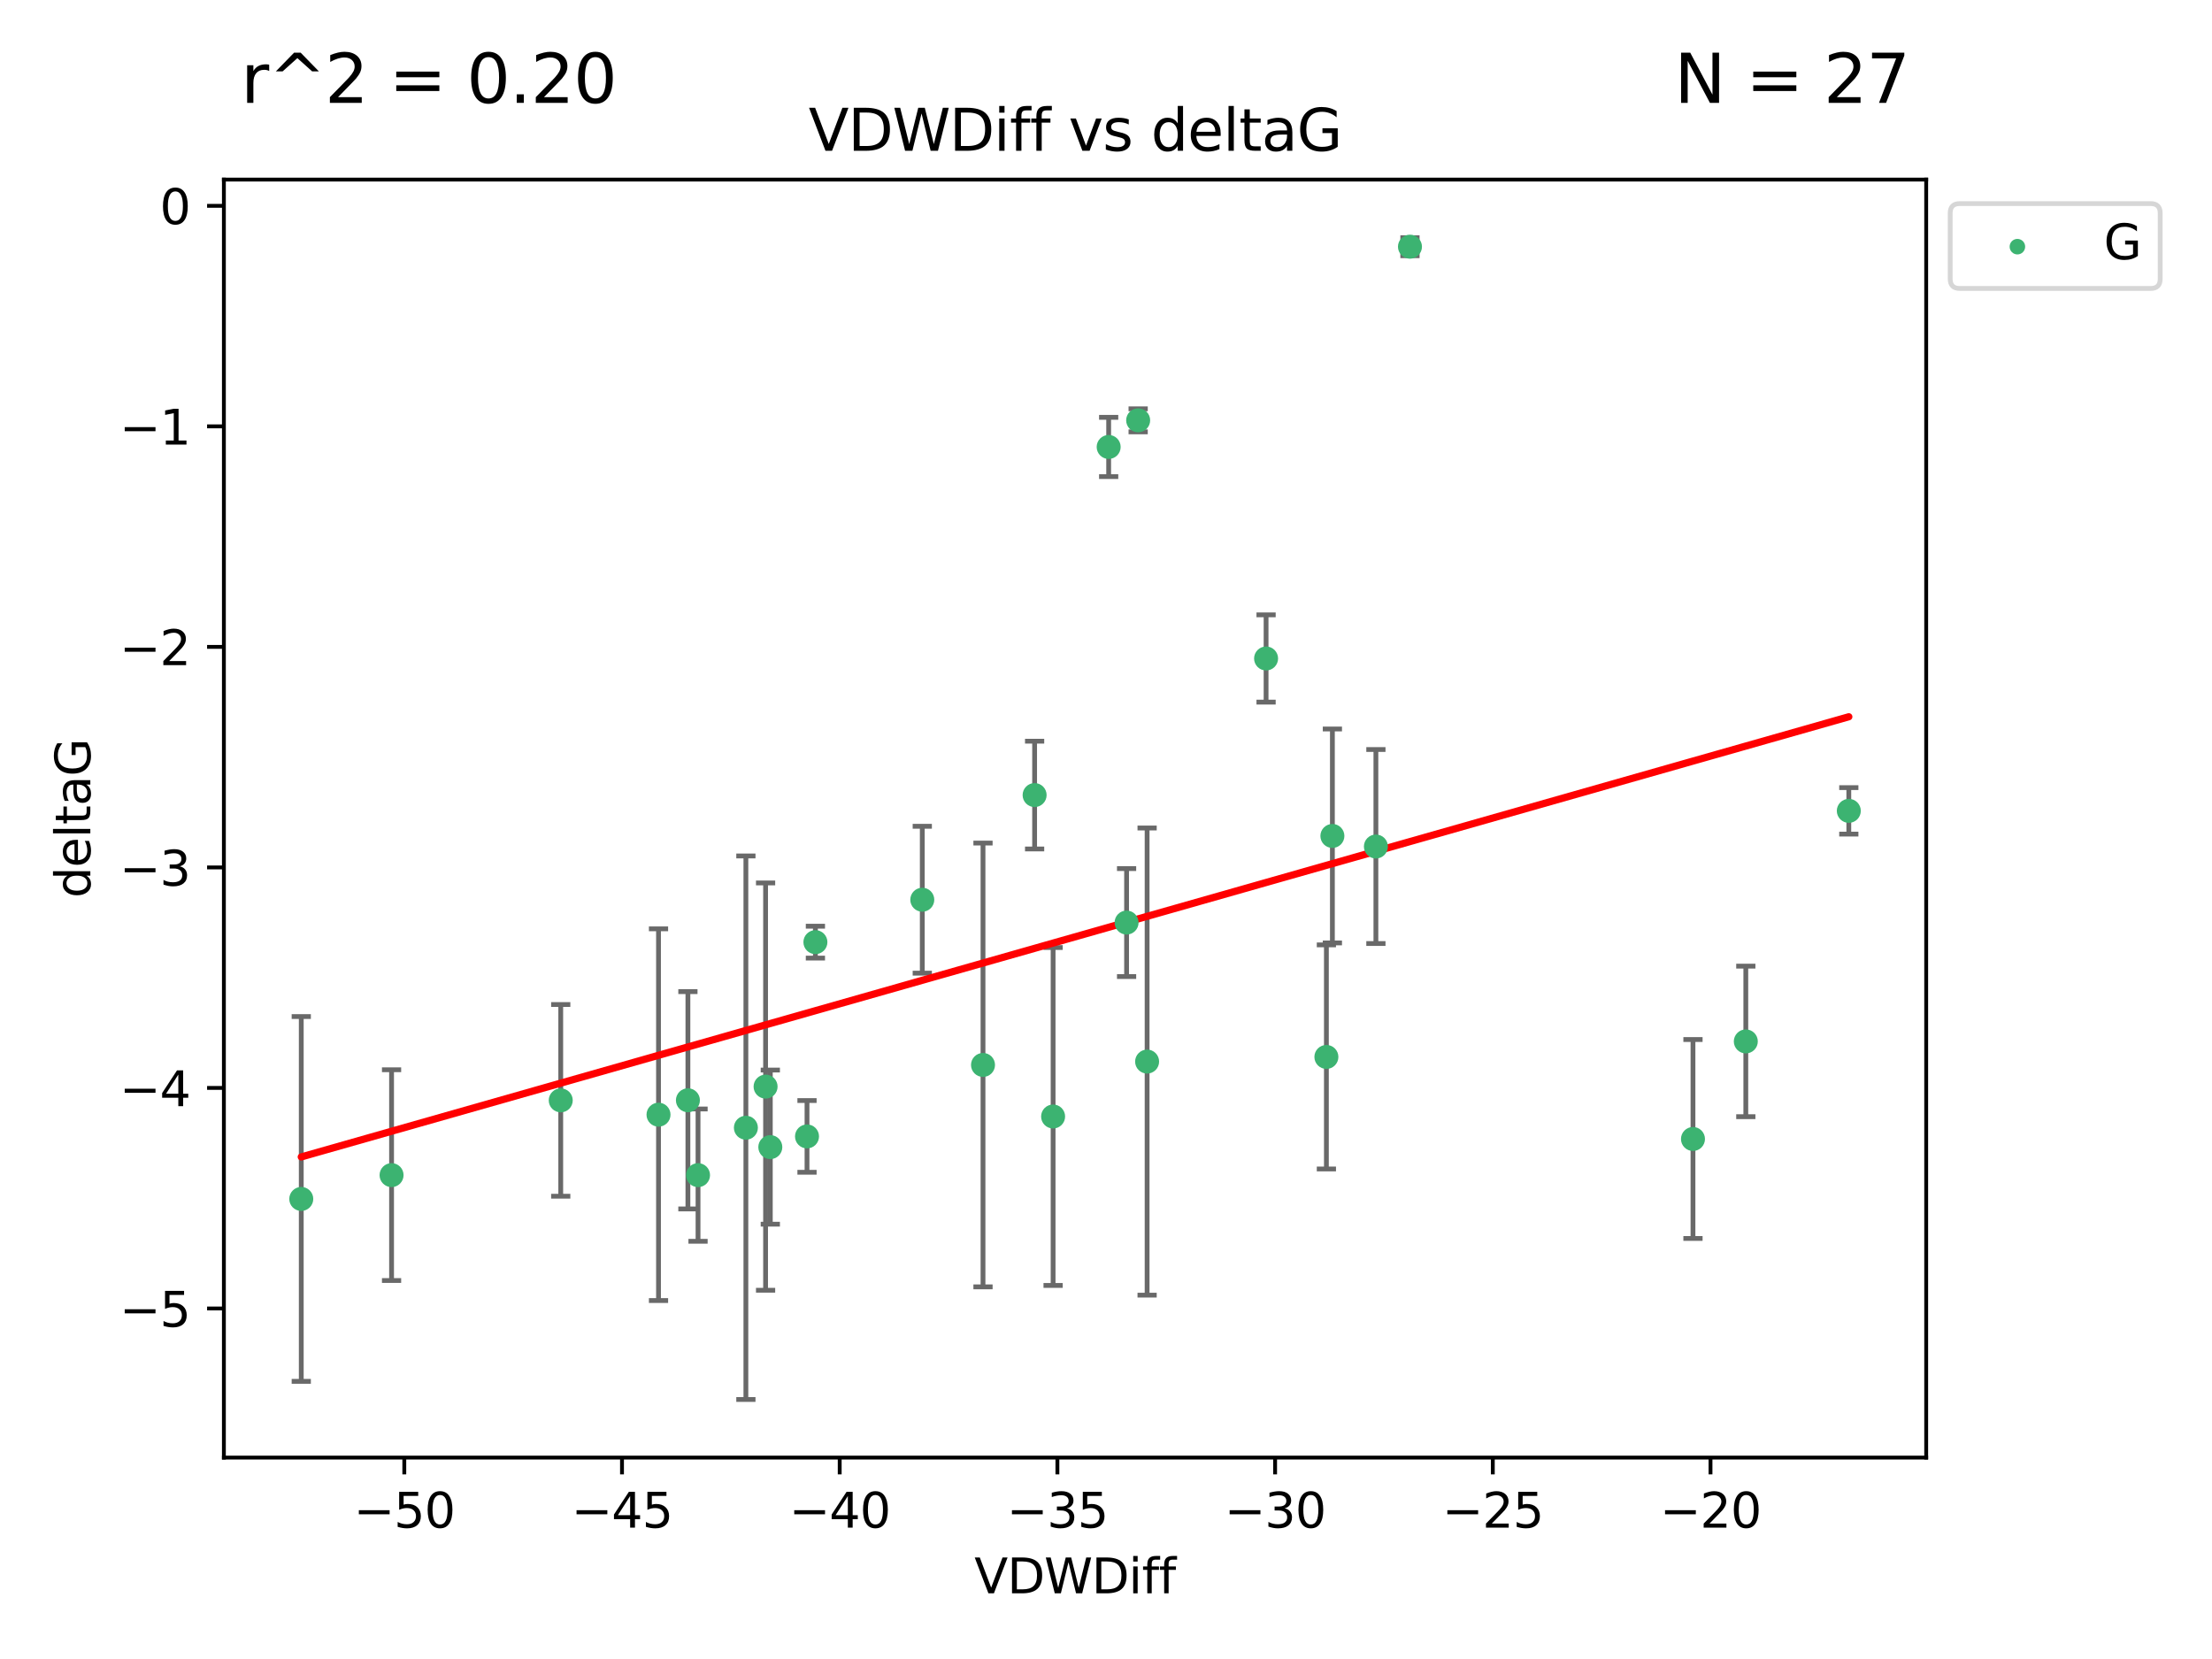 <?xml version="1.0" encoding="utf-8" standalone="no"?>
<!DOCTYPE svg PUBLIC "-//W3C//DTD SVG 1.1//EN"
  "http://www.w3.org/Graphics/SVG/1.1/DTD/svg11.dtd">
<svg xmlns:xlink="http://www.w3.org/1999/xlink" width="460.8pt" height="345.6pt" viewBox="0 0 460.8 345.6" xmlns="http://www.w3.org/2000/svg" version="1.1">
 <defs>
  <style type="text/css">*{stroke-linejoin: round; stroke-linecap: butt}</style>
 </defs>
 <g id="figure_1">
  <g id="patch_1">
   <path d="M 0 345.6 
L 460.8 345.6 
L 460.8 0 
L 0 0 
z
" style="fill: #ffffff"/>
  </g>
  <g id="axes_1">
   <g id="patch_2">
    <path d="M 46.64 303.64 
L 401.26 303.64 
L 401.26 37.411 
L 46.64 37.411 
z
" style="fill: #ffffff"/>
   </g>
   <g id="PathCollection_1">
    <defs>
     <path id="m14477ffe44" d="M 0 1.118 
C 0.297 1.118 0.581 1 0.791 0.791 
C 1 0.581 1.118 0.297 1.118 0 
C 1.118 -0.297 1 -0.581 0.791 -0.791 
C 0.581 -1 0.297 -1.118 0 -1.118 
C -0.297 -1.118 -0.581 -1 -0.791 -0.791 
C -1 -0.581 -1.118 -0.297 -1.118 0 
C -1.118 0.297 -1 0.581 -0.791 0.791 
C -0.581 1 -0.297 1.118 0 1.118 
z
" style="stroke: #3cb371"/>
    </defs>
    <g clip-path="url(#p33c993ac6f)">
     <use xlink:href="#m14477ffe44" x="81.57" y="244.801" style="fill: #3cb371; stroke: #3cb371"/>
     <use xlink:href="#m14477ffe44" x="62.759" y="249.76" style="fill: #3cb371; stroke: #3cb371"/>
     <use xlink:href="#m14477ffe44" x="155.382" y="234.926" style="fill: #3cb371; stroke: #3cb371"/>
     <use xlink:href="#m14477ffe44" x="143.304" y="229.207" style="fill: #3cb371; stroke: #3cb371"/>
     <use xlink:href="#m14477ffe44" x="159.485" y="226.36" style="fill: #3cb371; stroke: #3cb371"/>
     <use xlink:href="#m14477ffe44" x="168.115" y="236.736" style="fill: #3cb371; stroke: #3cb371"/>
     <use xlink:href="#m14477ffe44" x="160.47" y="238.966" style="fill: #3cb371; stroke: #3cb371"/>
     <use xlink:href="#m14477ffe44" x="116.812" y="229.226" style="fill: #3cb371; stroke: #3cb371"/>
     <use xlink:href="#m14477ffe44" x="145.413" y="244.803" style="fill: #3cb371; stroke: #3cb371"/>
     <use xlink:href="#m14477ffe44" x="234.688" y="192.187" style="fill: #3cb371; stroke: #3cb371"/>
     <use xlink:href="#m14477ffe44" x="219.381" y="232.587" style="fill: #3cb371; stroke: #3cb371"/>
     <use xlink:href="#m14477ffe44" x="137.18" y="232.207" style="fill: #3cb371; stroke: #3cb371"/>
     <use xlink:href="#m14477ffe44" x="263.748" y="137.174" style="fill: #3cb371; stroke: #3cb371"/>
     <use xlink:href="#m14477ffe44" x="215.529" y="165.628" style="fill: #3cb371; stroke: #3cb371"/>
     <use xlink:href="#m14477ffe44" x="286.625" y="176.344" style="fill: #3cb371; stroke: #3cb371"/>
     <use xlink:href="#m14477ffe44" x="204.778" y="221.848" style="fill: #3cb371; stroke: #3cb371"/>
     <use xlink:href="#m14477ffe44" x="169.864" y="196.265" style="fill: #3cb371; stroke: #3cb371"/>
     <use xlink:href="#m14477ffe44" x="238.964" y="221.145" style="fill: #3cb371; stroke: #3cb371"/>
     <use xlink:href="#m14477ffe44" x="192.128" y="187.429" style="fill: #3cb371; stroke: #3cb371"/>
     <use xlink:href="#m14477ffe44" x="277.561" y="174.144" style="fill: #3cb371; stroke: #3cb371"/>
     <use xlink:href="#m14477ffe44" x="276.311" y="220.179" style="fill: #3cb371; stroke: #3cb371"/>
     <use xlink:href="#m14477ffe44" x="352.678" y="237.271" style="fill: #3cb371; stroke: #3cb371"/>
     <use xlink:href="#m14477ffe44" x="230.955" y="93.109" style="fill: #3cb371; stroke: #3cb371"/>
     <use xlink:href="#m14477ffe44" x="293.721" y="51.392" style="fill: #3cb371; stroke: #3cb371"/>
     <use xlink:href="#m14477ffe44" x="237.099" y="87.559" style="fill: #3cb371; stroke: #3cb371"/>
     <use xlink:href="#m14477ffe44" x="385.141" y="168.916" style="fill: #3cb371; stroke: #3cb371"/>
     <use xlink:href="#m14477ffe44" x="363.685" y="216.946" style="fill: #3cb371; stroke: #3cb371"/>
    </g>
   </g>
   <g id="matplotlib.axis_1">
    <g id="xtick_1">
     <g id="line2d_1">
      <defs>
       <path id="m42d8a12573" d="M 0 0 
L 0 3.5 
" style="stroke: #000000; stroke-width: 0.8"/>
      </defs>
      <g>
       <use xlink:href="#m42d8a12573" x="84.223" y="303.64" style="stroke: #000000; stroke-width: 0.8"/>
      </g>
     </g>
     <g id="text_1">
      <!-- −50 -->
      <g transform="translate(73.67 318.238)scale(0.1 -0.1)">
       <defs>
        <path id="DejaVuSans-2212" d="M 678 2272 
L 4684 2272 
L 4684 1741 
L 678 1741 
L 678 2272 
z
" transform="scale(0.016)"/>
        <path id="DejaVuSans-35" d="M 691 4666 
L 3169 4666 
L 3169 4134 
L 1269 4134 
L 1269 2991 
Q 1406 3038 1543 3061 
Q 1681 3084 1819 3084 
Q 2600 3084 3056 2656 
Q 3513 2228 3513 1497 
Q 3513 744 3044 326 
Q 2575 -91 1722 -91 
Q 1428 -91 1123 -41 
Q 819 9 494 109 
L 494 744 
Q 775 591 1075 516 
Q 1375 441 1709 441 
Q 2250 441 2565 725 
Q 2881 1009 2881 1497 
Q 2881 1984 2565 2268 
Q 2250 2553 1709 2553 
Q 1456 2553 1204 2497 
Q 953 2441 691 2322 
L 691 4666 
z
" transform="scale(0.016)"/>
        <path id="DejaVuSans-30" d="M 2034 4250 
Q 1547 4250 1301 3770 
Q 1056 3291 1056 2328 
Q 1056 1369 1301 889 
Q 1547 409 2034 409 
Q 2525 409 2770 889 
Q 3016 1369 3016 2328 
Q 3016 3291 2770 3770 
Q 2525 4250 2034 4250 
z
M 2034 4750 
Q 2819 4750 3233 4129 
Q 3647 3509 3647 2328 
Q 3647 1150 3233 529 
Q 2819 -91 2034 -91 
Q 1250 -91 836 529 
Q 422 1150 422 2328 
Q 422 3509 836 4129 
Q 1250 4750 2034 4750 
z
" transform="scale(0.016)"/>
       </defs>
       <use xlink:href="#DejaVuSans-2212"/>
       <use xlink:href="#DejaVuSans-35" x="83.789"/>
       <use xlink:href="#DejaVuSans-30" x="147.412"/>
      </g>
     </g>
    </g>
    <g id="xtick_2">
     <g id="line2d_2">
      <g>
       <use xlink:href="#m42d8a12573" x="129.574" y="303.64" style="stroke: #000000; stroke-width: 0.8"/>
      </g>
     </g>
     <g id="text_2">
      <!-- −45 -->
      <g transform="translate(119.021 318.238)scale(0.1 -0.1)">
       <defs>
        <path id="DejaVuSans-34" d="M 2419 4116 
L 825 1625 
L 2419 1625 
L 2419 4116 
z
M 2253 4666 
L 3047 4666 
L 3047 1625 
L 3713 1625 
L 3713 1100 
L 3047 1100 
L 3047 0 
L 2419 0 
L 2419 1100 
L 313 1100 
L 313 1709 
L 2253 4666 
z
" transform="scale(0.016)"/>
       </defs>
       <use xlink:href="#DejaVuSans-2212"/>
       <use xlink:href="#DejaVuSans-34" x="83.789"/>
       <use xlink:href="#DejaVuSans-35" x="147.412"/>
      </g>
     </g>
    </g>
    <g id="xtick_3">
     <g id="line2d_3">
      <g>
       <use xlink:href="#m42d8a12573" x="174.925" y="303.64" style="stroke: #000000; stroke-width: 0.8"/>
      </g>
     </g>
     <g id="text_3">
      <!-- −40 -->
      <g transform="translate(164.372 318.238)scale(0.1 -0.1)">
       <use xlink:href="#DejaVuSans-2212"/>
       <use xlink:href="#DejaVuSans-34" x="83.789"/>
       <use xlink:href="#DejaVuSans-30" x="147.412"/>
      </g>
     </g>
    </g>
    <g id="xtick_4">
     <g id="line2d_4">
      <g>
       <use xlink:href="#m42d8a12573" x="220.276" y="303.64" style="stroke: #000000; stroke-width: 0.8"/>
      </g>
     </g>
     <g id="text_4">
      <!-- −35 -->
      <g transform="translate(209.723 318.238)scale(0.1 -0.1)">
       <defs>
        <path id="DejaVuSans-33" d="M 2597 2516 
Q 3050 2419 3304 2112 
Q 3559 1806 3559 1356 
Q 3559 666 3084 287 
Q 2609 -91 1734 -91 
Q 1441 -91 1130 -33 
Q 819 25 488 141 
L 488 750 
Q 750 597 1062 519 
Q 1375 441 1716 441 
Q 2309 441 2620 675 
Q 2931 909 2931 1356 
Q 2931 1769 2642 2001 
Q 2353 2234 1838 2234 
L 1294 2234 
L 1294 2753 
L 1863 2753 
Q 2328 2753 2575 2939 
Q 2822 3125 2822 3475 
Q 2822 3834 2567 4026 
Q 2313 4219 1838 4219 
Q 1578 4219 1281 4162 
Q 984 4106 628 3988 
L 628 4550 
Q 988 4650 1302 4700 
Q 1616 4750 1894 4750 
Q 2613 4750 3031 4423 
Q 3450 4097 3450 3541 
Q 3450 3153 3228 2886 
Q 3006 2619 2597 2516 
z
" transform="scale(0.016)"/>
       </defs>
       <use xlink:href="#DejaVuSans-2212"/>
       <use xlink:href="#DejaVuSans-33" x="83.789"/>
       <use xlink:href="#DejaVuSans-35" x="147.412"/>
      </g>
     </g>
    </g>
    <g id="xtick_5">
     <g id="line2d_5">
      <g>
       <use xlink:href="#m42d8a12573" x="265.627" y="303.64" style="stroke: #000000; stroke-width: 0.8"/>
      </g>
     </g>
     <g id="text_5">
      <!-- −30 -->
      <g transform="translate(255.074 318.238)scale(0.1 -0.1)">
       <use xlink:href="#DejaVuSans-2212"/>
       <use xlink:href="#DejaVuSans-33" x="83.789"/>
       <use xlink:href="#DejaVuSans-30" x="147.412"/>
      </g>
     </g>
    </g>
    <g id="xtick_6">
     <g id="line2d_6">
      <g>
       <use xlink:href="#m42d8a12573" x="310.978" y="303.64" style="stroke: #000000; stroke-width: 0.8"/>
      </g>
     </g>
     <g id="text_6">
      <!-- −25 -->
      <g transform="translate(300.425 318.238)scale(0.1 -0.1)">
       <defs>
        <path id="DejaVuSans-32" d="M 1228 531 
L 3431 531 
L 3431 0 
L 469 0 
L 469 531 
Q 828 903 1448 1529 
Q 2069 2156 2228 2338 
Q 2531 2678 2651 2914 
Q 2772 3150 2772 3378 
Q 2772 3750 2511 3984 
Q 2250 4219 1831 4219 
Q 1534 4219 1204 4116 
Q 875 4013 500 3803 
L 500 4441 
Q 881 4594 1212 4672 
Q 1544 4750 1819 4750 
Q 2544 4750 2975 4387 
Q 3406 4025 3406 3419 
Q 3406 3131 3298 2873 
Q 3191 2616 2906 2266 
Q 2828 2175 2409 1742 
Q 1991 1309 1228 531 
z
" transform="scale(0.016)"/>
       </defs>
       <use xlink:href="#DejaVuSans-2212"/>
       <use xlink:href="#DejaVuSans-32" x="83.789"/>
       <use xlink:href="#DejaVuSans-35" x="147.412"/>
      </g>
     </g>
    </g>
    <g id="xtick_7">
     <g id="line2d_7">
      <g>
       <use xlink:href="#m42d8a12573" x="356.329" y="303.64" style="stroke: #000000; stroke-width: 0.8"/>
      </g>
     </g>
     <g id="text_7">
      <!-- −20 -->
      <g transform="translate(345.776 318.238)scale(0.1 -0.1)">
       <use xlink:href="#DejaVuSans-2212"/>
       <use xlink:href="#DejaVuSans-32" x="83.789"/>
       <use xlink:href="#DejaVuSans-30" x="147.412"/>
      </g>
     </g>
    </g>
    <g id="text_8">
     <!-- VDWDiff -->
     <g transform="translate(202.977 331.917)scale(0.1 -0.1)">
      <defs>
       <path id="DejaVuSans-56" d="M 1831 0 
L 50 4666 
L 709 4666 
L 2188 738 
L 3669 4666 
L 4325 4666 
L 2547 0 
L 1831 0 
z
" transform="scale(0.016)"/>
       <path id="DejaVuSans-44" d="M 1259 4147 
L 1259 519 
L 2022 519 
Q 2988 519 3436 956 
Q 3884 1394 3884 2338 
Q 3884 3275 3436 3711 
Q 2988 4147 2022 4147 
L 1259 4147 
z
M 628 4666 
L 1925 4666 
Q 3281 4666 3915 4102 
Q 4550 3538 4550 2338 
Q 4550 1131 3912 565 
Q 3275 0 1925 0 
L 628 0 
L 628 4666 
z
" transform="scale(0.016)"/>
       <path id="DejaVuSans-57" d="M 213 4666 
L 850 4666 
L 1831 722 
L 2809 4666 
L 3519 4666 
L 4500 722 
L 5478 4666 
L 6119 4666 
L 4947 0 
L 4153 0 
L 3169 4050 
L 2175 0 
L 1381 0 
L 213 4666 
z
" transform="scale(0.016)"/>
       <path id="DejaVuSans-69" d="M 603 3500 
L 1178 3500 
L 1178 0 
L 603 0 
L 603 3500 
z
M 603 4863 
L 1178 4863 
L 1178 4134 
L 603 4134 
L 603 4863 
z
" transform="scale(0.016)"/>
       <path id="DejaVuSans-66" d="M 2375 4863 
L 2375 4384 
L 1825 4384 
Q 1516 4384 1395 4259 
Q 1275 4134 1275 3809 
L 1275 3500 
L 2222 3500 
L 2222 3053 
L 1275 3053 
L 1275 0 
L 697 0 
L 697 3053 
L 147 3053 
L 147 3500 
L 697 3500 
L 697 3744 
Q 697 4328 969 4595 
Q 1241 4863 1831 4863 
L 2375 4863 
z
" transform="scale(0.016)"/>
      </defs>
      <use xlink:href="#DejaVuSans-56"/>
      <use xlink:href="#DejaVuSans-44" x="68.408"/>
      <use xlink:href="#DejaVuSans-57" x="145.41"/>
      <use xlink:href="#DejaVuSans-44" x="244.287"/>
      <use xlink:href="#DejaVuSans-69" x="321.289"/>
      <use xlink:href="#DejaVuSans-66" x="349.072"/>
      <use xlink:href="#DejaVuSans-66" x="384.277"/>
     </g>
    </g>
   </g>
   <g id="matplotlib.axis_2">
    <g id="ytick_1">
     <g id="line2d_8">
      <defs>
       <path id="m3cd81ecd44" d="M 0 0 
L -3.5 0 
" style="stroke: #000000; stroke-width: 0.8"/>
      </defs>
      <g>
       <use xlink:href="#m3cd81ecd44" x="46.64" y="272.58" style="stroke: #000000; stroke-width: 0.8"/>
      </g>
     </g>
     <g id="text_9">
      <!-- −5 -->
      <g transform="translate(24.898 276.379)scale(0.1 -0.1)">
       <use xlink:href="#DejaVuSans-2212"/>
       <use xlink:href="#DejaVuSans-35" x="83.789"/>
      </g>
     </g>
    </g>
    <g id="ytick_2">
     <g id="line2d_9">
      <g>
       <use xlink:href="#m3cd81ecd44" x="46.64" y="226.639" style="stroke: #000000; stroke-width: 0.8"/>
      </g>
     </g>
     <g id="text_10">
      <!-- −4 -->
      <g transform="translate(24.898 230.438)scale(0.1 -0.1)">
       <use xlink:href="#DejaVuSans-2212"/>
       <use xlink:href="#DejaVuSans-34" x="83.789"/>
      </g>
     </g>
    </g>
    <g id="ytick_3">
     <g id="line2d_10">
      <g>
       <use xlink:href="#m3cd81ecd44" x="46.64" y="180.698" style="stroke: #000000; stroke-width: 0.8"/>
      </g>
     </g>
     <g id="text_11">
      <!-- −3 -->
      <g transform="translate(24.898 184.498)scale(0.1 -0.1)">
       <use xlink:href="#DejaVuSans-2212"/>
       <use xlink:href="#DejaVuSans-33" x="83.789"/>
      </g>
     </g>
    </g>
    <g id="ytick_4">
     <g id="line2d_11">
      <g>
       <use xlink:href="#m3cd81ecd44" x="46.64" y="134.758" style="stroke: #000000; stroke-width: 0.8"/>
      </g>
     </g>
     <g id="text_12">
      <!-- −2 -->
      <g transform="translate(24.898 138.557)scale(0.1 -0.1)">
       <use xlink:href="#DejaVuSans-2212"/>
       <use xlink:href="#DejaVuSans-32" x="83.789"/>
      </g>
     </g>
    </g>
    <g id="ytick_5">
     <g id="line2d_12">
      <g>
       <use xlink:href="#m3cd81ecd44" x="46.64" y="88.817" style="stroke: #000000; stroke-width: 0.8"/>
      </g>
     </g>
     <g id="text_13">
      <!-- −1 -->
      <g transform="translate(24.898 92.616)scale(0.1 -0.1)">
       <defs>
        <path id="DejaVuSans-31" d="M 794 531 
L 1825 531 
L 1825 4091 
L 703 3866 
L 703 4441 
L 1819 4666 
L 2450 4666 
L 2450 531 
L 3481 531 
L 3481 0 
L 794 0 
L 794 531 
z
" transform="scale(0.016)"/>
       </defs>
       <use xlink:href="#DejaVuSans-2212"/>
       <use xlink:href="#DejaVuSans-31" x="83.789"/>
      </g>
     </g>
    </g>
    <g id="ytick_6">
     <g id="line2d_13">
      <g>
       <use xlink:href="#m3cd81ecd44" x="46.64" y="42.876" style="stroke: #000000; stroke-width: 0.8"/>
      </g>
     </g>
     <g id="text_14">
      <!-- 0 -->
      <g transform="translate(33.278 46.676)scale(0.1 -0.1)">
       <use xlink:href="#DejaVuSans-30"/>
      </g>
     </g>
    </g>
    <g id="text_15">
     <!-- deltaG -->
     <g transform="translate(18.818 187.064)rotate(-90)scale(0.1 -0.1)">
      <defs>
       <path id="DejaVuSans-64" d="M 2906 2969 
L 2906 4863 
L 3481 4863 
L 3481 0 
L 2906 0 
L 2906 525 
Q 2725 213 2448 61 
Q 2172 -91 1784 -91 
Q 1150 -91 751 415 
Q 353 922 353 1747 
Q 353 2572 751 3078 
Q 1150 3584 1784 3584 
Q 2172 3584 2448 3432 
Q 2725 3281 2906 2969 
z
M 947 1747 
Q 947 1113 1208 752 
Q 1469 391 1925 391 
Q 2381 391 2643 752 
Q 2906 1113 2906 1747 
Q 2906 2381 2643 2742 
Q 2381 3103 1925 3103 
Q 1469 3103 1208 2742 
Q 947 2381 947 1747 
z
" transform="scale(0.016)"/>
       <path id="DejaVuSans-65" d="M 3597 1894 
L 3597 1613 
L 953 1613 
Q 991 1019 1311 708 
Q 1631 397 2203 397 
Q 2534 397 2845 478 
Q 3156 559 3463 722 
L 3463 178 
Q 3153 47 2828 -22 
Q 2503 -91 2169 -91 
Q 1331 -91 842 396 
Q 353 884 353 1716 
Q 353 2575 817 3079 
Q 1281 3584 2069 3584 
Q 2775 3584 3186 3129 
Q 3597 2675 3597 1894 
z
M 3022 2063 
Q 3016 2534 2758 2815 
Q 2500 3097 2075 3097 
Q 1594 3097 1305 2825 
Q 1016 2553 972 2059 
L 3022 2063 
z
" transform="scale(0.016)"/>
       <path id="DejaVuSans-6c" d="M 603 4863 
L 1178 4863 
L 1178 0 
L 603 0 
L 603 4863 
z
" transform="scale(0.016)"/>
       <path id="DejaVuSans-74" d="M 1172 4494 
L 1172 3500 
L 2356 3500 
L 2356 3053 
L 1172 3053 
L 1172 1153 
Q 1172 725 1289 603 
Q 1406 481 1766 481 
L 2356 481 
L 2356 0 
L 1766 0 
Q 1100 0 847 248 
Q 594 497 594 1153 
L 594 3053 
L 172 3053 
L 172 3500 
L 594 3500 
L 594 4494 
L 1172 4494 
z
" transform="scale(0.016)"/>
       <path id="DejaVuSans-61" d="M 2194 1759 
Q 1497 1759 1228 1600 
Q 959 1441 959 1056 
Q 959 750 1161 570 
Q 1363 391 1709 391 
Q 2188 391 2477 730 
Q 2766 1069 2766 1631 
L 2766 1759 
L 2194 1759 
z
M 3341 1997 
L 3341 0 
L 2766 0 
L 2766 531 
Q 2569 213 2275 61 
Q 1981 -91 1556 -91 
Q 1019 -91 701 211 
Q 384 513 384 1019 
Q 384 1609 779 1909 
Q 1175 2209 1959 2209 
L 2766 2209 
L 2766 2266 
Q 2766 2663 2505 2880 
Q 2244 3097 1772 3097 
Q 1472 3097 1187 3025 
Q 903 2953 641 2809 
L 641 3341 
Q 956 3463 1253 3523 
Q 1550 3584 1831 3584 
Q 2591 3584 2966 3190 
Q 3341 2797 3341 1997 
z
" transform="scale(0.016)"/>
       <path id="DejaVuSans-47" d="M 3809 666 
L 3809 1919 
L 2778 1919 
L 2778 2438 
L 4434 2438 
L 4434 434 
Q 4069 175 3628 42 
Q 3188 -91 2688 -91 
Q 1594 -91 976 548 
Q 359 1188 359 2328 
Q 359 3472 976 4111 
Q 1594 4750 2688 4750 
Q 3144 4750 3555 4637 
Q 3966 4525 4313 4306 
L 4313 3634 
Q 3963 3931 3569 4081 
Q 3175 4231 2741 4231 
Q 1884 4231 1454 3753 
Q 1025 3275 1025 2328 
Q 1025 1384 1454 906 
Q 1884 428 2741 428 
Q 3075 428 3337 486 
Q 3600 544 3809 666 
z
" transform="scale(0.016)"/>
      </defs>
      <use xlink:href="#DejaVuSans-64"/>
      <use xlink:href="#DejaVuSans-65" x="63.477"/>
      <use xlink:href="#DejaVuSans-6c" x="125"/>
      <use xlink:href="#DejaVuSans-74" x="152.783"/>
      <use xlink:href="#DejaVuSans-61" x="191.992"/>
      <use xlink:href="#DejaVuSans-47" x="253.271"/>
     </g>
    </g>
   </g>
   <g id="LineCollection_1">
    <path d="M 81.57 266.756 
L 81.57 222.846 
" clip-path="url(#p33c993ac6f)" style="fill: none; stroke: #696969"/>
    <path d="M 62.759 287.759 
L 62.759 211.762 
" clip-path="url(#p33c993ac6f)" style="fill: none; stroke: #696969"/>
    <path d="M 155.382 291.539 
L 155.382 178.313 
" clip-path="url(#p33c993ac6f)" style="fill: none; stroke: #696969"/>
    <path d="M 143.304 251.842 
L 143.304 206.572 
" clip-path="url(#p33c993ac6f)" style="fill: none; stroke: #696969"/>
    <path d="M 159.485 268.784 
L 159.485 183.936 
" clip-path="url(#p33c993ac6f)" style="fill: none; stroke: #696969"/>
    <path d="M 168.115 244.208 
L 168.115 229.264 
" clip-path="url(#p33c993ac6f)" style="fill: none; stroke: #696969"/>
    <path d="M 160.47 255.018 
L 160.47 222.914 
" clip-path="url(#p33c993ac6f)" style="fill: none; stroke: #696969"/>
    <path d="M 116.812 249.192 
L 116.812 209.26 
" clip-path="url(#p33c993ac6f)" style="fill: none; stroke: #696969"/>
    <path d="M 145.413 258.582 
L 145.413 231.024 
" clip-path="url(#p33c993ac6f)" style="fill: none; stroke: #696969"/>
    <path d="M 234.688 203.432 
L 234.688 180.942 
" clip-path="url(#p33c993ac6f)" style="fill: none; stroke: #696969"/>
    <path d="M 219.381 267.782 
L 219.381 197.392 
" clip-path="url(#p33c993ac6f)" style="fill: none; stroke: #696969"/>
    <path d="M 137.18 270.925 
L 137.18 193.49 
" clip-path="url(#p33c993ac6f)" style="fill: none; stroke: #696969"/>
    <path d="M 263.748 146.264 
L 263.748 128.083 
" clip-path="url(#p33c993ac6f)" style="fill: none; stroke: #696969"/>
    <path d="M 215.529 176.852 
L 215.529 154.404 
" clip-path="url(#p33c993ac6f)" style="fill: none; stroke: #696969"/>
    <path d="M 286.625 196.549 
L 286.625 156.139 
" clip-path="url(#p33c993ac6f)" style="fill: none; stroke: #696969"/>
    <path d="M 204.778 268.073 
L 204.778 175.623 
" clip-path="url(#p33c993ac6f)" style="fill: none; stroke: #696969"/>
    <path d="M 169.864 199.585 
L 169.864 192.945 
" clip-path="url(#p33c993ac6f)" style="fill: none; stroke: #696969"/>
    <path d="M 238.964 269.803 
L 238.964 172.488 
" clip-path="url(#p33c993ac6f)" style="fill: none; stroke: #696969"/>
    <path d="M 192.128 202.728 
L 192.128 172.13 
" clip-path="url(#p33c993ac6f)" style="fill: none; stroke: #696969"/>
    <path d="M 277.561 196.426 
L 277.561 151.862 
" clip-path="url(#p33c993ac6f)" style="fill: none; stroke: #696969"/>
    <path d="M 276.311 243.521 
L 276.311 196.837 
" clip-path="url(#p33c993ac6f)" style="fill: none; stroke: #696969"/>
    <path d="M 352.678 257.991 
L 352.678 216.551 
" clip-path="url(#p33c993ac6f)" style="fill: none; stroke: #696969"/>
    <path d="M 230.955 99.282 
L 230.955 86.936 
" clip-path="url(#p33c993ac6f)" style="fill: none; stroke: #696969"/>
    <path d="M 293.721 53.271 
L 293.721 49.513 
" clip-path="url(#p33c993ac6f)" style="fill: none; stroke: #696969"/>
    <path d="M 237.099 89.96 
L 237.099 85.158 
" clip-path="url(#p33c993ac6f)" style="fill: none; stroke: #696969"/>
    <path d="M 385.141 173.755 
L 385.141 164.078 
" clip-path="url(#p33c993ac6f)" style="fill: none; stroke: #696969"/>
    <path d="M 363.685 232.625 
L 363.685 201.266 
" clip-path="url(#p33c993ac6f)" style="fill: none; stroke: #696969"/>
   </g>
   <g id="line2d_14">
    <defs>
     <path id="m787966b6a1" d="M 2 0 
L -2 -0 
" style="stroke: #696969"/>
    </defs>
    <g clip-path="url(#p33c993ac6f)">
     <use xlink:href="#m787966b6a1" x="81.57" y="266.756" style="fill: #696969; stroke: #696969"/>
     <use xlink:href="#m787966b6a1" x="62.759" y="287.759" style="fill: #696969; stroke: #696969"/>
     <use xlink:href="#m787966b6a1" x="155.382" y="291.539" style="fill: #696969; stroke: #696969"/>
     <use xlink:href="#m787966b6a1" x="143.304" y="251.842" style="fill: #696969; stroke: #696969"/>
     <use xlink:href="#m787966b6a1" x="159.485" y="268.784" style="fill: #696969; stroke: #696969"/>
     <use xlink:href="#m787966b6a1" x="168.115" y="244.208" style="fill: #696969; stroke: #696969"/>
     <use xlink:href="#m787966b6a1" x="160.47" y="255.018" style="fill: #696969; stroke: #696969"/>
     <use xlink:href="#m787966b6a1" x="116.812" y="249.192" style="fill: #696969; stroke: #696969"/>
     <use xlink:href="#m787966b6a1" x="145.413" y="258.582" style="fill: #696969; stroke: #696969"/>
     <use xlink:href="#m787966b6a1" x="234.688" y="203.432" style="fill: #696969; stroke: #696969"/>
     <use xlink:href="#m787966b6a1" x="219.381" y="267.782" style="fill: #696969; stroke: #696969"/>
     <use xlink:href="#m787966b6a1" x="137.18" y="270.925" style="fill: #696969; stroke: #696969"/>
     <use xlink:href="#m787966b6a1" x="263.748" y="146.264" style="fill: #696969; stroke: #696969"/>
     <use xlink:href="#m787966b6a1" x="215.529" y="176.852" style="fill: #696969; stroke: #696969"/>
     <use xlink:href="#m787966b6a1" x="286.625" y="196.549" style="fill: #696969; stroke: #696969"/>
     <use xlink:href="#m787966b6a1" x="204.778" y="268.073" style="fill: #696969; stroke: #696969"/>
     <use xlink:href="#m787966b6a1" x="169.864" y="199.585" style="fill: #696969; stroke: #696969"/>
     <use xlink:href="#m787966b6a1" x="238.964" y="269.803" style="fill: #696969; stroke: #696969"/>
     <use xlink:href="#m787966b6a1" x="192.128" y="202.728" style="fill: #696969; stroke: #696969"/>
     <use xlink:href="#m787966b6a1" x="277.561" y="196.426" style="fill: #696969; stroke: #696969"/>
     <use xlink:href="#m787966b6a1" x="276.311" y="243.521" style="fill: #696969; stroke: #696969"/>
     <use xlink:href="#m787966b6a1" x="352.678" y="257.991" style="fill: #696969; stroke: #696969"/>
     <use xlink:href="#m787966b6a1" x="230.955" y="99.282" style="fill: #696969; stroke: #696969"/>
     <use xlink:href="#m787966b6a1" x="293.721" y="53.271" style="fill: #696969; stroke: #696969"/>
     <use xlink:href="#m787966b6a1" x="237.099" y="89.96" style="fill: #696969; stroke: #696969"/>
     <use xlink:href="#m787966b6a1" x="385.141" y="173.755" style="fill: #696969; stroke: #696969"/>
     <use xlink:href="#m787966b6a1" x="363.685" y="232.625" style="fill: #696969; stroke: #696969"/>
    </g>
   </g>
   <g id="line2d_15">
    <g clip-path="url(#p33c993ac6f)">
     <use xlink:href="#m787966b6a1" x="81.57" y="222.846" style="fill: #696969; stroke: #696969"/>
     <use xlink:href="#m787966b6a1" x="62.759" y="211.762" style="fill: #696969; stroke: #696969"/>
     <use xlink:href="#m787966b6a1" x="155.382" y="178.313" style="fill: #696969; stroke: #696969"/>
     <use xlink:href="#m787966b6a1" x="143.304" y="206.572" style="fill: #696969; stroke: #696969"/>
     <use xlink:href="#m787966b6a1" x="159.485" y="183.936" style="fill: #696969; stroke: #696969"/>
     <use xlink:href="#m787966b6a1" x="168.115" y="229.264" style="fill: #696969; stroke: #696969"/>
     <use xlink:href="#m787966b6a1" x="160.47" y="222.914" style="fill: #696969; stroke: #696969"/>
     <use xlink:href="#m787966b6a1" x="116.812" y="209.26" style="fill: #696969; stroke: #696969"/>
     <use xlink:href="#m787966b6a1" x="145.413" y="231.024" style="fill: #696969; stroke: #696969"/>
     <use xlink:href="#m787966b6a1" x="234.688" y="180.942" style="fill: #696969; stroke: #696969"/>
     <use xlink:href="#m787966b6a1" x="219.381" y="197.392" style="fill: #696969; stroke: #696969"/>
     <use xlink:href="#m787966b6a1" x="137.18" y="193.49" style="fill: #696969; stroke: #696969"/>
     <use xlink:href="#m787966b6a1" x="263.748" y="128.083" style="fill: #696969; stroke: #696969"/>
     <use xlink:href="#m787966b6a1" x="215.529" y="154.404" style="fill: #696969; stroke: #696969"/>
     <use xlink:href="#m787966b6a1" x="286.625" y="156.139" style="fill: #696969; stroke: #696969"/>
     <use xlink:href="#m787966b6a1" x="204.778" y="175.623" style="fill: #696969; stroke: #696969"/>
     <use xlink:href="#m787966b6a1" x="169.864" y="192.945" style="fill: #696969; stroke: #696969"/>
     <use xlink:href="#m787966b6a1" x="238.964" y="172.488" style="fill: #696969; stroke: #696969"/>
     <use xlink:href="#m787966b6a1" x="192.128" y="172.13" style="fill: #696969; stroke: #696969"/>
     <use xlink:href="#m787966b6a1" x="277.561" y="151.862" style="fill: #696969; stroke: #696969"/>
     <use xlink:href="#m787966b6a1" x="276.311" y="196.837" style="fill: #696969; stroke: #696969"/>
     <use xlink:href="#m787966b6a1" x="352.678" y="216.551" style="fill: #696969; stroke: #696969"/>
     <use xlink:href="#m787966b6a1" x="230.955" y="86.936" style="fill: #696969; stroke: #696969"/>
     <use xlink:href="#m787966b6a1" x="293.721" y="49.513" style="fill: #696969; stroke: #696969"/>
     <use xlink:href="#m787966b6a1" x="237.099" y="85.158" style="fill: #696969; stroke: #696969"/>
     <use xlink:href="#m787966b6a1" x="385.141" y="164.078" style="fill: #696969; stroke: #696969"/>
     <use xlink:href="#m787966b6a1" x="363.685" y="201.266" style="fill: #696969; stroke: #696969"/>
    </g>
   </g>
   <g id="line2d_16">
    <path d="M 81.57 235.659 
L 62.759 241.01 
L 155.382 214.665 
L 143.304 218.1 
L 159.485 213.498 
L 168.115 211.043 
L 160.47 213.218 
L 116.812 225.635 
L 145.413 217.5 
L 234.688 192.108 
L 219.381 196.462 
L 137.18 219.842 
L 263.748 183.843 
L 215.529 197.557 
L 286.625 177.336 
L 204.778 200.615 
L 169.864 210.546 
L 238.964 190.892 
L 192.128 204.213 
L 277.561 179.914 
L 276.311 180.269 
L 352.678 158.548 
L 230.955 193.17 
L 293.721 175.318 
L 237.099 191.422 
L 385.141 149.315 
L 363.685 155.418 
" clip-path="url(#p33c993ac6f)" style="fill: none; stroke: #ff0000; stroke-width: 1.5; stroke-linecap: square"/>
   </g>
   <g id="line2d_17">
    <defs>
     <path id="m728aa60f93" d="M 0 2 
C 0.53 2 1.039 1.789 1.414 1.414 
C 1.789 1.039 2 0.53 2 0 
C 2 -0.53 1.789 -1.039 1.414 -1.414 
C 1.039 -1.789 0.53 -2 0 -2 
C -0.53 -2 -1.039 -1.789 -1.414 -1.414 
C -1.789 -1.039 -2 -0.53 -2 0 
C -2 0.53 -1.789 1.039 -1.414 1.414 
C -1.039 1.789 -0.53 2 0 2 
z
" style="stroke: #3cb371"/>
    </defs>
    <g clip-path="url(#p33c993ac6f)">
     <use xlink:href="#m728aa60f93" x="81.57" y="244.801" style="fill: #3cb371; stroke: #3cb371"/>
     <use xlink:href="#m728aa60f93" x="62.759" y="249.76" style="fill: #3cb371; stroke: #3cb371"/>
     <use xlink:href="#m728aa60f93" x="155.382" y="234.926" style="fill: #3cb371; stroke: #3cb371"/>
     <use xlink:href="#m728aa60f93" x="143.304" y="229.207" style="fill: #3cb371; stroke: #3cb371"/>
     <use xlink:href="#m728aa60f93" x="159.485" y="226.36" style="fill: #3cb371; stroke: #3cb371"/>
     <use xlink:href="#m728aa60f93" x="168.115" y="236.736" style="fill: #3cb371; stroke: #3cb371"/>
     <use xlink:href="#m728aa60f93" x="160.47" y="238.966" style="fill: #3cb371; stroke: #3cb371"/>
     <use xlink:href="#m728aa60f93" x="116.812" y="229.226" style="fill: #3cb371; stroke: #3cb371"/>
     <use xlink:href="#m728aa60f93" x="145.413" y="244.803" style="fill: #3cb371; stroke: #3cb371"/>
     <use xlink:href="#m728aa60f93" x="234.688" y="192.187" style="fill: #3cb371; stroke: #3cb371"/>
     <use xlink:href="#m728aa60f93" x="219.381" y="232.587" style="fill: #3cb371; stroke: #3cb371"/>
     <use xlink:href="#m728aa60f93" x="137.18" y="232.207" style="fill: #3cb371; stroke: #3cb371"/>
     <use xlink:href="#m728aa60f93" x="263.748" y="137.174" style="fill: #3cb371; stroke: #3cb371"/>
     <use xlink:href="#m728aa60f93" x="215.529" y="165.628" style="fill: #3cb371; stroke: #3cb371"/>
     <use xlink:href="#m728aa60f93" x="286.625" y="176.344" style="fill: #3cb371; stroke: #3cb371"/>
     <use xlink:href="#m728aa60f93" x="204.778" y="221.848" style="fill: #3cb371; stroke: #3cb371"/>
     <use xlink:href="#m728aa60f93" x="169.864" y="196.265" style="fill: #3cb371; stroke: #3cb371"/>
     <use xlink:href="#m728aa60f93" x="238.964" y="221.145" style="fill: #3cb371; stroke: #3cb371"/>
     <use xlink:href="#m728aa60f93" x="192.128" y="187.429" style="fill: #3cb371; stroke: #3cb371"/>
     <use xlink:href="#m728aa60f93" x="277.561" y="174.144" style="fill: #3cb371; stroke: #3cb371"/>
     <use xlink:href="#m728aa60f93" x="276.311" y="220.179" style="fill: #3cb371; stroke: #3cb371"/>
     <use xlink:href="#m728aa60f93" x="352.678" y="237.271" style="fill: #3cb371; stroke: #3cb371"/>
     <use xlink:href="#m728aa60f93" x="230.955" y="93.109" style="fill: #3cb371; stroke: #3cb371"/>
     <use xlink:href="#m728aa60f93" x="293.721" y="51.392" style="fill: #3cb371; stroke: #3cb371"/>
     <use xlink:href="#m728aa60f93" x="237.099" y="87.559" style="fill: #3cb371; stroke: #3cb371"/>
     <use xlink:href="#m728aa60f93" x="385.141" y="168.916" style="fill: #3cb371; stroke: #3cb371"/>
     <use xlink:href="#m728aa60f93" x="363.685" y="216.946" style="fill: #3cb371; stroke: #3cb371"/>
    </g>
   </g>
   <g id="patch_3">
    <path d="M 46.64 303.64 
L 46.64 37.411 
" style="fill: none; stroke: #000000; stroke-width: 0.8; stroke-linejoin: miter; stroke-linecap: square"/>
   </g>
   <g id="patch_4">
    <path d="M 401.26 303.64 
L 401.26 37.411 
" style="fill: none; stroke: #000000; stroke-width: 0.8; stroke-linejoin: miter; stroke-linecap: square"/>
   </g>
   <g id="patch_5">
    <path d="M 46.64 303.64 
L 401.26 303.64 
" style="fill: none; stroke: #000000; stroke-width: 0.8; stroke-linejoin: miter; stroke-linecap: square"/>
   </g>
   <g id="patch_6">
    <path d="M 46.64 37.411 
L 401.26 37.411 
" style="fill: none; stroke: #000000; stroke-width: 0.8; stroke-linejoin: miter; stroke-linecap: square"/>
   </g>
   <g id="text_16">
    <!-- N = 27 -->
    <g transform="translate(348.795 21.426)scale(0.14 -0.14)">
     <defs>
      <path id="DejaVuSans-4e" d="M 628 4666 
L 1478 4666 
L 3547 763 
L 3547 4666 
L 4159 4666 
L 4159 0 
L 3309 0 
L 1241 3903 
L 1241 0 
L 628 0 
L 628 4666 
z
" transform="scale(0.016)"/>
      <path id="DejaVuSans-20" transform="scale(0.016)"/>
      <path id="DejaVuSans-3d" d="M 678 2906 
L 4684 2906 
L 4684 2381 
L 678 2381 
L 678 2906 
z
M 678 1631 
L 4684 1631 
L 4684 1100 
L 678 1100 
L 678 1631 
z
" transform="scale(0.016)"/>
      <path id="DejaVuSans-37" d="M 525 4666 
L 3525 4666 
L 3525 4397 
L 1831 0 
L 1172 0 
L 2766 4134 
L 525 4134 
L 525 4666 
z
" transform="scale(0.016)"/>
     </defs>
     <use xlink:href="#DejaVuSans-4e"/>
     <use xlink:href="#DejaVuSans-20" x="74.805"/>
     <use xlink:href="#DejaVuSans-3d" x="106.592"/>
     <use xlink:href="#DejaVuSans-20" x="190.381"/>
     <use xlink:href="#DejaVuSans-32" x="222.168"/>
     <use xlink:href="#DejaVuSans-37" x="285.791"/>
    </g>
   </g>
   <g id="text_17">
    <!-- r^2 = 0.20 -->
    <g transform="translate(50.186 21.426)scale(0.14 -0.14)">
     <defs>
      <path id="DejaVuSans-72" d="M 2631 2963 
Q 2534 3019 2420 3045 
Q 2306 3072 2169 3072 
Q 1681 3072 1420 2755 
Q 1159 2438 1159 1844 
L 1159 0 
L 581 0 
L 581 3500 
L 1159 3500 
L 1159 2956 
Q 1341 3275 1631 3429 
Q 1922 3584 2338 3584 
Q 2397 3584 2469 3576 
Q 2541 3569 2628 3553 
L 2631 2963 
z
" transform="scale(0.016)"/>
      <path id="DejaVuSans-5e" d="M 2988 4666 
L 4684 2925 
L 4056 2925 
L 2681 4159 
L 1306 2925 
L 678 2925 
L 2375 4666 
L 2988 4666 
z
" transform="scale(0.016)"/>
      <path id="DejaVuSans-2e" d="M 684 794 
L 1344 794 
L 1344 0 
L 684 0 
L 684 794 
z
" transform="scale(0.016)"/>
     </defs>
     <use xlink:href="#DejaVuSans-72"/>
     <use xlink:href="#DejaVuSans-5e" x="41.113"/>
     <use xlink:href="#DejaVuSans-32" x="124.902"/>
     <use xlink:href="#DejaVuSans-20" x="188.525"/>
     <use xlink:href="#DejaVuSans-3d" x="220.312"/>
     <use xlink:href="#DejaVuSans-20" x="304.102"/>
     <use xlink:href="#DejaVuSans-30" x="335.889"/>
     <use xlink:href="#DejaVuSans-2e" x="399.512"/>
     <use xlink:href="#DejaVuSans-32" x="431.299"/>
     <use xlink:href="#DejaVuSans-30" x="494.922"/>
    </g>
   </g>
   <g id="text_18">
    <!-- VDWDiff vs deltaG -->
    <g transform="translate(168.445 31.411)scale(0.12 -0.12)">
     <defs>
      <path id="DejaVuSans-76" d="M 191 3500 
L 800 3500 
L 1894 563 
L 2988 3500 
L 3597 3500 
L 2284 0 
L 1503 0 
L 191 3500 
z
" transform="scale(0.016)"/>
      <path id="DejaVuSans-73" d="M 2834 3397 
L 2834 2853 
Q 2591 2978 2328 3040 
Q 2066 3103 1784 3103 
Q 1356 3103 1142 2972 
Q 928 2841 928 2578 
Q 928 2378 1081 2264 
Q 1234 2150 1697 2047 
L 1894 2003 
Q 2506 1872 2764 1633 
Q 3022 1394 3022 966 
Q 3022 478 2636 193 
Q 2250 -91 1575 -91 
Q 1294 -91 989 -36 
Q 684 19 347 128 
L 347 722 
Q 666 556 975 473 
Q 1284 391 1588 391 
Q 1994 391 2212 530 
Q 2431 669 2431 922 
Q 2431 1156 2273 1281 
Q 2116 1406 1581 1522 
L 1381 1569 
Q 847 1681 609 1914 
Q 372 2147 372 2553 
Q 372 3047 722 3315 
Q 1072 3584 1716 3584 
Q 2034 3584 2315 3537 
Q 2597 3491 2834 3397 
z
" transform="scale(0.016)"/>
     </defs>
     <use xlink:href="#DejaVuSans-56"/>
     <use xlink:href="#DejaVuSans-44" x="68.408"/>
     <use xlink:href="#DejaVuSans-57" x="145.41"/>
     <use xlink:href="#DejaVuSans-44" x="244.287"/>
     <use xlink:href="#DejaVuSans-69" x="321.289"/>
     <use xlink:href="#DejaVuSans-66" x="349.072"/>
     <use xlink:href="#DejaVuSans-66" x="384.277"/>
     <use xlink:href="#DejaVuSans-20" x="419.482"/>
     <use xlink:href="#DejaVuSans-76" x="451.27"/>
     <use xlink:href="#DejaVuSans-73" x="510.449"/>
     <use xlink:href="#DejaVuSans-20" x="562.549"/>
     <use xlink:href="#DejaVuSans-64" x="594.336"/>
     <use xlink:href="#DejaVuSans-65" x="657.812"/>
     <use xlink:href="#DejaVuSans-6c" x="719.336"/>
     <use xlink:href="#DejaVuSans-74" x="747.119"/>
     <use xlink:href="#DejaVuSans-61" x="786.328"/>
     <use xlink:href="#DejaVuSans-47" x="847.607"/>
    </g>
   </g>
   <g id="legend_1">
    <g id="patch_7">
     <path d="M 408.26 60.089 
L 448.008 60.089 
Q 450.008 60.089 450.008 58.089 
L 450.008 44.411 
Q 450.008 42.411 448.008 42.411 
L 408.26 42.411 
Q 406.26 42.411 406.26 44.411 
L 406.26 58.089 
Q 406.26 60.089 408.26 60.089 
z
" style="fill: #ffffff; opacity: 0.8; stroke: #cccccc; stroke-linejoin: miter"/>
    </g>
    <g id="PathCollection_2">
     <g>
      <use xlink:href="#m14477ffe44" x="420.26" y="51.385" style="fill: #3cb371; stroke: #3cb371"/>
     </g>
    </g>
    <g id="text_19">
     <!-- G -->
     <g transform="translate(438.26 54.01)scale(0.1 -0.1)">
      <use xlink:href="#DejaVuSans-47"/>
     </g>
    </g>
   </g>
  </g>
 </g>
 <defs>
  <clipPath id="p33c993ac6f">
   <rect x="46.64" y="37.411" width="354.62" height="266.229"/>
  </clipPath>
 </defs>
</svg>
